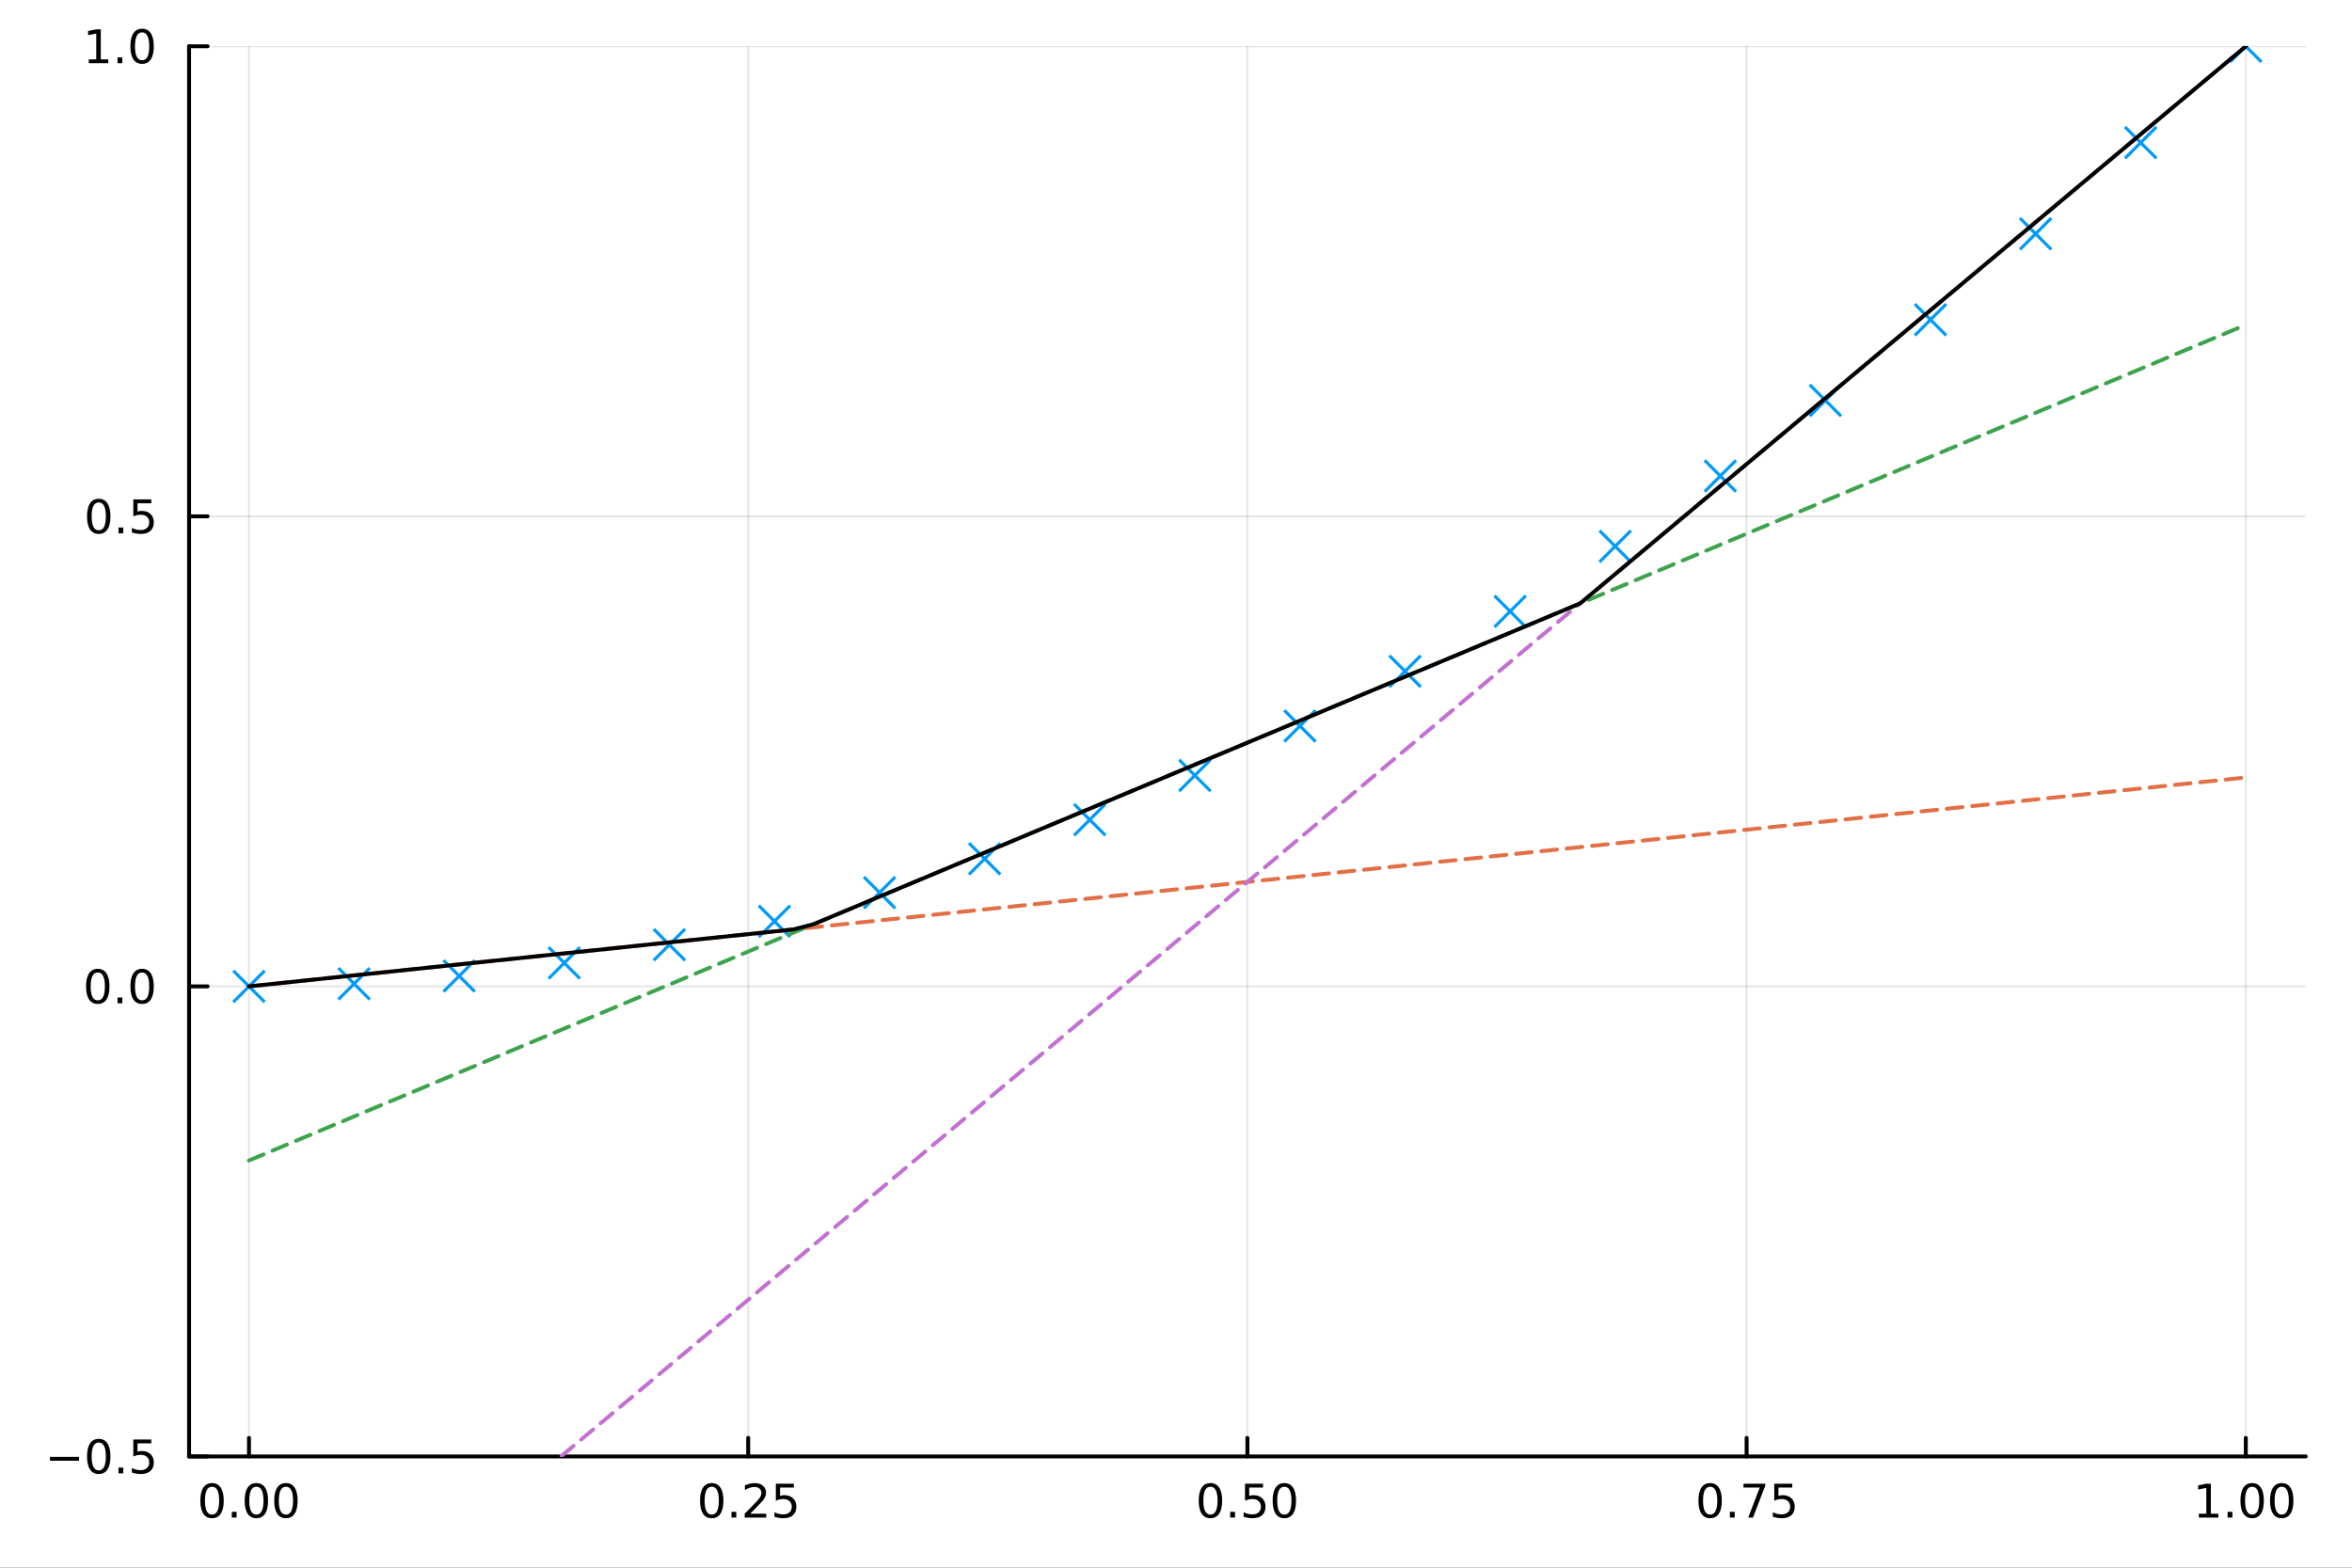 <?xml version="1.0" encoding="utf-8"?>
<svg xmlns="http://www.w3.org/2000/svg" xmlns:xlink="http://www.w3.org/1999/xlink" width="600" height="400" viewBox="0 0 2400 1600">
<rect x="0" y="0" width="2400" height="1600" fill="#333333" stroke="none"/>
<defs>
  <clipPath id="clip700">
    <rect x="0" y="0" width="2400" height="1600"/>
  </clipPath>
</defs>
<path clip-path="url(#clip700)" d="M0 1600 L2400 1600 L2400 0 L0 0  Z" fill="#ffffff" fill-rule="evenodd" fill-opacity="1"/>
<defs>
  <clipPath id="clip701">
    <rect x="480" y="0" width="1681" height="1600"/>
  </clipPath>
</defs>
<path clip-path="url(#clip700)" d="M192.941 1486.45 L2352.76 1486.45 L2352.76 47.244 L192.941 47.244  Z" fill="#ffffff" fill-rule="evenodd" fill-opacity="1"/>
<defs>
  <clipPath id="clip702">
    <rect x="192" y="47" width="2161" height="1440"/>
  </clipPath>
</defs>
<polyline clip-path="url(#clip702)" style="stroke:#000000; stroke-linecap:round; stroke-linejoin:round; stroke-width:2; stroke-opacity:0.1; fill:none" points="254.067,1486.45 254.067,47.244 "/>
<polyline clip-path="url(#clip702)" style="stroke:#000000; stroke-linecap:round; stroke-linejoin:round; stroke-width:2; stroke-opacity:0.1; fill:none" points="763.458,1486.45 763.458,47.244 "/>
<polyline clip-path="url(#clip702)" style="stroke:#000000; stroke-linecap:round; stroke-linejoin:round; stroke-width:2; stroke-opacity:0.1; fill:none" points="1272.85,1486.45 1272.85,47.244 "/>
<polyline clip-path="url(#clip702)" style="stroke:#000000; stroke-linecap:round; stroke-linejoin:round; stroke-width:2; stroke-opacity:0.1; fill:none" points="1782.24,1486.45 1782.24,47.244 "/>
<polyline clip-path="url(#clip702)" style="stroke:#000000; stroke-linecap:round; stroke-linejoin:round; stroke-width:2; stroke-opacity:0.1; fill:none" points="2291.63,1486.45 2291.63,47.244 "/>
<polyline clip-path="url(#clip700)" style="stroke:#000000; stroke-linecap:round; stroke-linejoin:round; stroke-width:4; stroke-opacity:1; fill:none" points="192.941,1486.45 2352.76,1486.45 "/>
<polyline clip-path="url(#clip700)" style="stroke:#000000; stroke-linecap:round; stroke-linejoin:round; stroke-width:4; stroke-opacity:1; fill:none" points="254.067,1486.45 254.067,1467.55 "/>
<polyline clip-path="url(#clip700)" style="stroke:#000000; stroke-linecap:round; stroke-linejoin:round; stroke-width:4; stroke-opacity:1; fill:none" points="763.458,1486.45 763.458,1467.55 "/>
<polyline clip-path="url(#clip700)" style="stroke:#000000; stroke-linecap:round; stroke-linejoin:round; stroke-width:4; stroke-opacity:1; fill:none" points="1272.85,1486.45 1272.85,1467.55 "/>
<polyline clip-path="url(#clip700)" style="stroke:#000000; stroke-linecap:round; stroke-linejoin:round; stroke-width:4; stroke-opacity:1; fill:none" points="1782.24,1486.45 1782.24,1467.55 "/>
<polyline clip-path="url(#clip700)" style="stroke:#000000; stroke-linecap:round; stroke-linejoin:round; stroke-width:4; stroke-opacity:1; fill:none" points="2291.63,1486.45 2291.63,1467.55 "/>
<path clip-path="url(#clip700)" d="M216.371 1517.37 Q212.76 1517.37 210.931 1520.93 Q209.126 1524.47 209.126 1531.6 Q209.126 1538.71 210.931 1542.27 Q212.76 1545.82 216.371 1545.82 Q220.005 1545.82 221.811 1542.27 Q223.639 1538.71 223.639 1531.6 Q223.639 1524.47 221.811 1520.93 Q220.005 1517.37 216.371 1517.37 M216.371 1513.66 Q222.181 1513.66 225.237 1518.27 Q228.315 1522.85 228.315 1531.6 Q228.315 1540.33 225.237 1544.94 Q222.181 1549.52 216.371 1549.52 Q210.561 1549.52 207.482 1544.94 Q204.427 1540.33 204.427 1531.6 Q204.427 1522.85 207.482 1518.27 Q210.561 1513.66 216.371 1513.66 Z" fill="#000000" fill-rule="evenodd" fill-opacity="1" /><path clip-path="url(#clip700)" d="M236.533 1542.97 L241.417 1542.97 L241.417 1548.85 L236.533 1548.85 L236.533 1542.97 Z" fill="#000000" fill-rule="evenodd" fill-opacity="1" /><path clip-path="url(#clip700)" d="M261.602 1517.37 Q257.991 1517.37 256.162 1520.93 Q254.357 1524.47 254.357 1531.6 Q254.357 1538.71 256.162 1542.27 Q257.991 1545.82 261.602 1545.82 Q265.236 1545.82 267.042 1542.27 Q268.871 1538.71 268.871 1531.6 Q268.871 1524.47 267.042 1520.93 Q265.236 1517.37 261.602 1517.37 M261.602 1513.66 Q267.412 1513.66 270.468 1518.27 Q273.547 1522.85 273.547 1531.6 Q273.547 1540.33 270.468 1544.94 Q267.412 1549.52 261.602 1549.52 Q255.792 1549.52 252.713 1544.94 Q249.658 1540.33 249.658 1531.6 Q249.658 1522.85 252.713 1518.27 Q255.792 1513.66 261.602 1513.66 Z" fill="#000000" fill-rule="evenodd" fill-opacity="1" /><path clip-path="url(#clip700)" d="M291.764 1517.37 Q288.153 1517.37 286.324 1520.93 Q284.519 1524.47 284.519 1531.6 Q284.519 1538.71 286.324 1542.27 Q288.153 1545.82 291.764 1545.82 Q295.398 1545.82 297.204 1542.27 Q299.033 1538.71 299.033 1531.6 Q299.033 1524.47 297.204 1520.93 Q295.398 1517.37 291.764 1517.37 M291.764 1513.66 Q297.574 1513.66 300.63 1518.27 Q303.708 1522.85 303.708 1531.6 Q303.708 1540.33 300.63 1544.94 Q297.574 1549.52 291.764 1549.52 Q285.954 1549.52 282.875 1544.94 Q279.82 1540.33 279.82 1531.6 Q279.82 1522.85 282.875 1518.27 Q285.954 1513.66 291.764 1513.66 Z" fill="#000000" fill-rule="evenodd" fill-opacity="1" /><path clip-path="url(#clip700)" d="M726.259 1517.37 Q722.648 1517.37 720.819 1520.93 Q719.014 1524.47 719.014 1531.6 Q719.014 1538.71 720.819 1542.27 Q722.648 1545.82 726.259 1545.82 Q729.893 1545.82 731.699 1542.27 Q733.527 1538.71 733.527 1531.6 Q733.527 1524.47 731.699 1520.93 Q729.893 1517.37 726.259 1517.37 M726.259 1513.66 Q732.069 1513.66 735.125 1518.27 Q738.203 1522.85 738.203 1531.6 Q738.203 1540.33 735.125 1544.94 Q732.069 1549.52 726.259 1549.52 Q720.449 1549.52 717.37 1544.94 Q714.315 1540.33 714.315 1531.6 Q714.315 1522.85 717.37 1518.27 Q720.449 1513.66 726.259 1513.66 Z" fill="#000000" fill-rule="evenodd" fill-opacity="1" /><path clip-path="url(#clip700)" d="M746.421 1542.97 L751.305 1542.97 L751.305 1548.85 L746.421 1548.85 L746.421 1542.97 Z" fill="#000000" fill-rule="evenodd" fill-opacity="1" /><path clip-path="url(#clip700)" d="M765.518 1544.91 L781.837 1544.91 L781.837 1548.85 L759.893 1548.85 L759.893 1544.91 Q762.555 1542.16 767.138 1537.53 Q771.745 1532.88 772.925 1531.53 Q775.171 1529.01 776.05 1527.27 Q776.953 1525.51 776.953 1523.82 Q776.953 1521.07 775.009 1519.33 Q773.087 1517.6 769.986 1517.6 Q767.787 1517.6 765.333 1518.36 Q762.902 1519.13 760.125 1520.68 L760.125 1515.95 Q762.949 1514.82 765.402 1514.24 Q767.856 1513.66 769.893 1513.66 Q775.263 1513.66 778.458 1516.35 Q781.652 1519.03 781.652 1523.52 Q781.652 1525.65 780.842 1527.57 Q780.055 1529.47 777.949 1532.07 Q777.37 1532.74 774.268 1535.95 Q771.166 1539.15 765.518 1544.91 Z" fill="#000000" fill-rule="evenodd" fill-opacity="1" /><path clip-path="url(#clip700)" d="M791.698 1514.29 L810.055 1514.29 L810.055 1518.22 L795.981 1518.22 L795.981 1526.7 Q796.999 1526.35 798.018 1526.19 Q799.036 1526 800.055 1526 Q805.842 1526 809.222 1529.17 Q812.601 1532.34 812.601 1537.76 Q812.601 1543.34 809.129 1546.44 Q805.657 1549.52 799.337 1549.52 Q797.161 1549.52 794.893 1549.15 Q792.648 1548.78 790.24 1548.04 L790.24 1543.34 Q792.323 1544.47 794.546 1545.03 Q796.768 1545.58 799.245 1545.58 Q803.249 1545.58 805.587 1543.48 Q807.925 1541.37 807.925 1537.76 Q807.925 1534.15 805.587 1532.04 Q803.249 1529.94 799.245 1529.94 Q797.37 1529.94 795.495 1530.35 Q793.643 1530.77 791.698 1531.65 L791.698 1514.29 Z" fill="#000000" fill-rule="evenodd" fill-opacity="1" /><path clip-path="url(#clip700)" d="M1235.15 1517.37 Q1231.54 1517.37 1229.71 1520.93 Q1227.91 1524.47 1227.91 1531.6 Q1227.91 1538.71 1229.71 1542.27 Q1231.54 1545.82 1235.15 1545.82 Q1238.79 1545.82 1240.59 1542.27 Q1242.42 1538.71 1242.42 1531.6 Q1242.42 1524.47 1240.59 1520.93 Q1238.79 1517.37 1235.15 1517.37 M1235.15 1513.66 Q1240.96 1513.66 1244.02 1518.27 Q1247.1 1522.85 1247.1 1531.6 Q1247.1 1540.33 1244.02 1544.94 Q1240.96 1549.52 1235.15 1549.52 Q1229.34 1549.52 1226.26 1544.94 Q1223.21 1540.33 1223.21 1531.6 Q1223.21 1522.85 1226.26 1518.27 Q1229.34 1513.66 1235.15 1513.66 Z" fill="#000000" fill-rule="evenodd" fill-opacity="1" /><path clip-path="url(#clip700)" d="M1255.31 1542.97 L1260.2 1542.97 L1260.2 1548.85 L1255.31 1548.85 L1255.31 1542.97 Z" fill="#000000" fill-rule="evenodd" fill-opacity="1" /><path clip-path="url(#clip700)" d="M1270.43 1514.29 L1288.79 1514.29 L1288.79 1518.22 L1274.71 1518.22 L1274.71 1526.7 Q1275.73 1526.35 1276.75 1526.19 Q1277.77 1526 1278.79 1526 Q1284.57 1526 1287.95 1529.17 Q1291.33 1532.34 1291.33 1537.76 Q1291.33 1543.34 1287.86 1546.44 Q1284.39 1549.52 1278.07 1549.52 Q1275.89 1549.52 1273.62 1549.15 Q1271.38 1548.78 1268.97 1548.04 L1268.97 1543.34 Q1271.05 1544.47 1273.28 1545.03 Q1275.5 1545.58 1277.98 1545.58 Q1281.98 1545.58 1284.32 1543.48 Q1286.66 1541.37 1286.66 1537.76 Q1286.66 1534.15 1284.32 1532.04 Q1281.98 1529.94 1277.98 1529.94 Q1276.1 1529.94 1274.23 1530.35 Q1272.37 1530.77 1270.43 1531.65 L1270.43 1514.29 Z" fill="#000000" fill-rule="evenodd" fill-opacity="1" /><path clip-path="url(#clip700)" d="M1310.54 1517.37 Q1306.93 1517.37 1305.11 1520.93 Q1303.3 1524.47 1303.3 1531.6 Q1303.3 1538.71 1305.11 1542.27 Q1306.93 1545.82 1310.54 1545.82 Q1314.18 1545.82 1315.98 1542.27 Q1317.81 1538.71 1317.81 1531.6 Q1317.81 1524.47 1315.98 1520.93 Q1314.18 1517.37 1310.54 1517.37 M1310.54 1513.66 Q1316.35 1513.66 1319.41 1518.27 Q1322.49 1522.85 1322.49 1531.6 Q1322.49 1540.33 1319.41 1544.94 Q1316.35 1549.52 1310.54 1549.52 Q1304.73 1549.52 1301.66 1544.94 Q1298.6 1540.33 1298.6 1531.6 Q1298.6 1522.85 1301.66 1518.27 Q1304.73 1513.66 1310.54 1513.66 Z" fill="#000000" fill-rule="evenodd" fill-opacity="1" /><path clip-path="url(#clip700)" d="M1745.04 1517.37 Q1741.43 1517.37 1739.6 1520.93 Q1737.79 1524.47 1737.79 1531.6 Q1737.79 1538.71 1739.6 1542.27 Q1741.43 1545.82 1745.04 1545.82 Q1748.67 1545.82 1750.48 1542.27 Q1752.31 1538.71 1752.31 1531.6 Q1752.31 1524.47 1750.48 1520.93 Q1748.67 1517.37 1745.04 1517.37 M1745.04 1513.66 Q1750.85 1513.66 1753.91 1518.27 Q1756.98 1522.85 1756.98 1531.6 Q1756.98 1540.33 1753.91 1544.94 Q1750.85 1549.52 1745.04 1549.52 Q1739.23 1549.52 1736.15 1544.94 Q1733.1 1540.33 1733.1 1531.6 Q1733.1 1522.85 1736.15 1518.27 Q1739.23 1513.66 1745.04 1513.66 Z" fill="#000000" fill-rule="evenodd" fill-opacity="1" /><path clip-path="url(#clip700)" d="M1765.2 1542.97 L1770.09 1542.97 L1770.09 1548.85 L1765.2 1548.85 L1765.2 1542.97 Z" fill="#000000" fill-rule="evenodd" fill-opacity="1" /><path clip-path="url(#clip700)" d="M1779.09 1514.29 L1801.31 1514.29 L1801.31 1516.28 L1788.77 1548.85 L1783.88 1548.85 L1795.69 1518.22 L1779.09 1518.22 L1779.09 1514.29 Z" fill="#000000" fill-rule="evenodd" fill-opacity="1" /><path clip-path="url(#clip700)" d="M1810.48 1514.29 L1828.84 1514.29 L1828.84 1518.22 L1814.76 1518.22 L1814.76 1526.7 Q1815.78 1526.35 1816.8 1526.19 Q1817.82 1526 1818.84 1526 Q1824.62 1526 1828 1529.17 Q1831.38 1532.34 1831.38 1537.76 Q1831.38 1543.34 1827.91 1546.44 Q1824.44 1549.52 1818.12 1549.52 Q1815.94 1549.52 1813.67 1549.15 Q1811.43 1548.78 1809.02 1548.04 L1809.02 1543.34 Q1811.1 1544.47 1813.33 1545.03 Q1815.55 1545.58 1818.03 1545.58 Q1822.03 1545.58 1824.37 1543.48 Q1826.71 1541.37 1826.71 1537.76 Q1826.71 1534.15 1824.37 1532.04 Q1822.03 1529.94 1818.03 1529.94 Q1816.15 1529.94 1814.28 1530.35 Q1812.42 1530.77 1810.48 1531.65 L1810.48 1514.29 Z" fill="#000000" fill-rule="evenodd" fill-opacity="1" /><path clip-path="url(#clip700)" d="M2243.7 1544.91 L2251.34 1544.91 L2251.34 1518.55 L2243.03 1520.21 L2243.03 1515.95 L2251.29 1514.29 L2255.97 1514.29 L2255.97 1544.91 L2263.61 1544.91 L2263.61 1548.85 L2243.7 1548.85 L2243.7 1544.91 Z" fill="#000000" fill-rule="evenodd" fill-opacity="1" /><path clip-path="url(#clip700)" d="M2273.05 1542.97 L2277.94 1542.97 L2277.94 1548.85 L2273.05 1548.85 L2273.05 1542.97 Z" fill="#000000" fill-rule="evenodd" fill-opacity="1" /><path clip-path="url(#clip700)" d="M2298.12 1517.37 Q2294.51 1517.37 2292.68 1520.93 Q2290.88 1524.47 2290.88 1531.6 Q2290.88 1538.71 2292.68 1542.27 Q2294.51 1545.82 2298.12 1545.82 Q2301.76 1545.82 2303.56 1542.27 Q2305.39 1538.71 2305.39 1531.6 Q2305.39 1524.47 2303.56 1520.93 Q2301.76 1517.37 2298.12 1517.37 M2298.12 1513.66 Q2303.93 1513.66 2306.99 1518.27 Q2310.07 1522.85 2310.07 1531.6 Q2310.07 1540.33 2306.99 1544.94 Q2303.93 1549.52 2298.12 1549.52 Q2292.31 1549.52 2289.23 1544.94 Q2286.18 1540.33 2286.18 1531.6 Q2286.18 1522.85 2289.23 1518.27 Q2292.31 1513.66 2298.12 1513.66 Z" fill="#000000" fill-rule="evenodd" fill-opacity="1" /><path clip-path="url(#clip700)" d="M2328.28 1517.37 Q2324.67 1517.37 2322.84 1520.93 Q2321.04 1524.47 2321.04 1531.6 Q2321.04 1538.71 2322.84 1542.27 Q2324.67 1545.82 2328.28 1545.82 Q2331.92 1545.82 2333.72 1542.27 Q2335.55 1538.71 2335.55 1531.6 Q2335.55 1524.47 2333.72 1520.93 Q2331.92 1517.37 2328.28 1517.37 M2328.28 1513.66 Q2334.09 1513.66 2337.15 1518.27 Q2340.23 1522.85 2340.23 1531.6 Q2340.23 1540.33 2337.15 1544.94 Q2334.09 1549.52 2328.28 1549.52 Q2322.47 1549.52 2319.4 1544.94 Q2316.34 1540.33 2316.34 1531.6 Q2316.34 1522.85 2319.4 1518.27 Q2322.47 1513.66 2328.28 1513.66 Z" fill="#000000" fill-rule="evenodd" fill-opacity="1" /><polyline clip-path="url(#clip702)" style="stroke:#000000; stroke-linecap:round; stroke-linejoin:round; stroke-width:2; stroke-opacity:0.1; fill:none" points="192.941,1486.45 2352.76,1486.45 "/>
<polyline clip-path="url(#clip702)" style="stroke:#000000; stroke-linecap:round; stroke-linejoin:round; stroke-width:2; stroke-opacity:0.1; fill:none" points="192.941,1006.71 2352.76,1006.71 "/>
<polyline clip-path="url(#clip702)" style="stroke:#000000; stroke-linecap:round; stroke-linejoin:round; stroke-width:2; stroke-opacity:0.1; fill:none" points="192.941,526.979 2352.76,526.979 "/>
<polyline clip-path="url(#clip702)" style="stroke:#000000; stroke-linecap:round; stroke-linejoin:round; stroke-width:2; stroke-opacity:0.1; fill:none" points="192.941,47.244 2352.76,47.244 "/>
<polyline clip-path="url(#clip700)" style="stroke:#000000; stroke-linecap:round; stroke-linejoin:round; stroke-width:4; stroke-opacity:1; fill:none" points="192.941,1486.45 192.941,47.244 "/>
<polyline clip-path="url(#clip700)" style="stroke:#000000; stroke-linecap:round; stroke-linejoin:round; stroke-width:4; stroke-opacity:1; fill:none" points="192.941,1486.45 211.838,1486.45 "/>
<polyline clip-path="url(#clip700)" style="stroke:#000000; stroke-linecap:round; stroke-linejoin:round; stroke-width:4; stroke-opacity:1; fill:none" points="192.941,1006.71 211.838,1006.71 "/>
<polyline clip-path="url(#clip700)" style="stroke:#000000; stroke-linecap:round; stroke-linejoin:round; stroke-width:4; stroke-opacity:1; fill:none" points="192.941,526.979 211.838,526.979 "/>
<polyline clip-path="url(#clip700)" style="stroke:#000000; stroke-linecap:round; stroke-linejoin:round; stroke-width:4; stroke-opacity:1; fill:none" points="192.941,47.244 211.838,47.244 "/>
<path clip-path="url(#clip700)" d="M50.992 1486.9 L80.668 1486.9 L80.668 1490.83 L50.992 1490.83 L50.992 1486.9 Z" fill="#000000" fill-rule="evenodd" fill-opacity="1" /><path clip-path="url(#clip700)" d="M100.76 1472.25 Q97.149 1472.25 95.321 1475.81 Q93.515 1479.35 93.515 1486.48 Q93.515 1493.59 95.321 1497.15 Q97.149 1500.7 100.76 1500.7 Q104.395 1500.7 106.2 1497.15 Q108.029 1493.59 108.029 1486.48 Q108.029 1479.35 106.2 1475.81 Q104.395 1472.25 100.76 1472.25 M100.76 1468.54 Q106.571 1468.54 109.626 1473.15 Q112.705 1477.73 112.705 1486.48 Q112.705 1495.21 109.626 1499.82 Q106.571 1504.4 100.76 1504.4 Q94.95 1504.4 91.871 1499.82 Q88.816 1495.21 88.816 1486.48 Q88.816 1477.73 91.871 1473.15 Q94.95 1468.54 100.76 1468.54 Z" fill="#000000" fill-rule="evenodd" fill-opacity="1" /><path clip-path="url(#clip700)" d="M120.922 1497.85 L125.807 1497.85 L125.807 1503.73 L120.922 1503.73 L120.922 1497.85 Z" fill="#000000" fill-rule="evenodd" fill-opacity="1" /><path clip-path="url(#clip700)" d="M136.038 1469.17 L154.394 1469.17 L154.394 1473.1 L140.32 1473.1 L140.32 1481.58 Q141.339 1481.23 142.357 1481.07 Q143.376 1480.88 144.394 1480.88 Q150.181 1480.88 153.561 1484.05 Q156.941 1487.22 156.941 1492.64 Q156.941 1498.22 153.468 1501.32 Q149.996 1504.4 143.677 1504.4 Q141.501 1504.4 139.232 1504.03 Q136.987 1503.66 134.58 1502.92 L134.58 1498.22 Q136.663 1499.35 138.885 1499.91 Q141.107 1500.46 143.584 1500.46 Q147.589 1500.46 149.927 1498.36 Q152.265 1496.25 152.265 1492.64 Q152.265 1489.03 149.927 1486.92 Q147.589 1484.82 143.584 1484.82 Q141.709 1484.82 139.834 1485.23 Q137.982 1485.65 136.038 1486.53 L136.038 1469.17 Z" fill="#000000" fill-rule="evenodd" fill-opacity="1" /><path clip-path="url(#clip700)" d="M99.765 992.512 Q96.154 992.512 94.325 996.077 Q92.52 999.618 92.52 1006.75 Q92.52 1013.85 94.325 1017.42 Q96.154 1020.96 99.765 1020.96 Q103.399 1020.96 105.205 1017.42 Q107.033 1013.85 107.033 1006.75 Q107.033 999.618 105.205 996.077 Q103.399 992.512 99.765 992.512 M99.765 988.808 Q105.575 988.808 108.631 993.415 Q111.709 997.998 111.709 1006.75 Q111.709 1015.47 108.631 1020.08 Q105.575 1024.66 99.765 1024.66 Q93.955 1024.66 90.876 1020.08 Q87.821 1015.47 87.821 1006.75 Q87.821 997.998 90.876 993.415 Q93.955 988.808 99.765 988.808 Z" fill="#000000" fill-rule="evenodd" fill-opacity="1" /><path clip-path="url(#clip700)" d="M119.927 1018.11 L124.811 1018.11 L124.811 1023.99 L119.927 1023.99 L119.927 1018.11 Z" fill="#000000" fill-rule="evenodd" fill-opacity="1" /><path clip-path="url(#clip700)" d="M144.996 992.512 Q141.385 992.512 139.556 996.077 Q137.751 999.618 137.751 1006.75 Q137.751 1013.85 139.556 1017.42 Q141.385 1020.96 144.996 1020.96 Q148.63 1020.96 150.436 1017.42 Q152.265 1013.85 152.265 1006.75 Q152.265 999.618 150.436 996.077 Q148.63 992.512 144.996 992.512 M144.996 988.808 Q150.806 988.808 153.862 993.415 Q156.941 997.998 156.941 1006.75 Q156.941 1015.47 153.862 1020.08 Q150.806 1024.66 144.996 1024.66 Q139.186 1024.66 136.107 1020.08 Q133.052 1015.47 133.052 1006.75 Q133.052 997.998 136.107 993.415 Q139.186 988.808 144.996 988.808 Z" fill="#000000" fill-rule="evenodd" fill-opacity="1" /><path clip-path="url(#clip700)" d="M100.76 512.777 Q97.149 512.777 95.321 516.342 Q93.515 519.884 93.515 527.013 Q93.515 534.12 95.321 537.685 Q97.149 541.226 100.76 541.226 Q104.395 541.226 106.2 537.685 Q108.029 534.12 108.029 527.013 Q108.029 519.884 106.2 516.342 Q104.395 512.777 100.76 512.777 M100.76 509.074 Q106.571 509.074 109.626 513.68 Q112.705 518.263 112.705 527.013 Q112.705 535.74 109.626 540.347 Q106.571 544.93 100.76 544.93 Q94.95 544.93 91.871 540.347 Q88.816 535.74 88.816 527.013 Q88.816 518.263 91.871 513.68 Q94.95 509.074 100.76 509.074 Z" fill="#000000" fill-rule="evenodd" fill-opacity="1" /><path clip-path="url(#clip700)" d="M120.922 538.379 L125.807 538.379 L125.807 544.259 L120.922 544.259 L120.922 538.379 Z" fill="#000000" fill-rule="evenodd" fill-opacity="1" /><path clip-path="url(#clip700)" d="M136.038 509.699 L154.394 509.699 L154.394 513.634 L140.32 513.634 L140.32 522.106 Q141.339 521.759 142.357 521.597 Q143.376 521.412 144.394 521.412 Q150.181 521.412 153.561 524.583 Q156.941 527.754 156.941 533.171 Q156.941 538.749 153.468 541.851 Q149.996 544.93 143.677 544.93 Q141.501 544.93 139.232 544.56 Q136.987 544.189 134.58 543.449 L134.58 538.749 Q136.663 539.884 138.885 540.439 Q141.107 540.995 143.584 540.995 Q147.589 540.995 149.927 538.888 Q152.265 536.782 152.265 533.171 Q152.265 529.56 149.927 527.453 Q147.589 525.347 143.584 525.347 Q141.709 525.347 139.834 525.763 Q137.982 526.18 136.038 527.06 L136.038 509.699 Z" fill="#000000" fill-rule="evenodd" fill-opacity="1" /><path clip-path="url(#clip700)" d="M90.575 60.589 L98.214 60.589 L98.214 34.223 L89.904 35.89 L89.904 31.631 L98.168 29.964 L102.844 29.964 L102.844 60.589 L110.483 60.589 L110.483 64.524 L90.575 64.524 L90.575 60.589 Z" fill="#000000" fill-rule="evenodd" fill-opacity="1" /><path clip-path="url(#clip700)" d="M119.927 58.645 L124.811 58.645 L124.811 64.524 L119.927 64.524 L119.927 58.645 Z" fill="#000000" fill-rule="evenodd" fill-opacity="1" /><path clip-path="url(#clip700)" d="M144.996 33.043 Q141.385 33.043 139.556 36.608 Q137.751 40.149 137.751 47.279 Q137.751 54.385 139.556 57.95 Q141.385 61.492 144.996 61.492 Q148.63 61.492 150.436 57.95 Q152.265 54.385 152.265 47.279 Q152.265 40.149 150.436 36.608 Q148.63 33.043 144.996 33.043 M144.996 29.339 Q150.806 29.339 153.862 33.946 Q156.941 38.529 156.941 47.279 Q156.941 56.006 153.862 60.612 Q150.806 65.195 144.996 65.195 Q139.186 65.195 136.107 60.612 Q133.052 56.006 133.052 47.279 Q133.052 38.529 136.107 33.946 Q139.186 29.339 144.996 29.339 Z" fill="#000000" fill-rule="evenodd" fill-opacity="1" /><line clip-path="url(#clip702)" x1="254.067" y1="1006.71" x2="238.067" y2="990.713" style="stroke:#009af9; stroke-width:3.2; stroke-opacity:1"/>
<line clip-path="url(#clip702)" x1="254.067" y1="1006.71" x2="238.067" y2="1022.71" style="stroke:#009af9; stroke-width:3.2; stroke-opacity:1"/>
<line clip-path="url(#clip702)" x1="254.067" y1="1006.71" x2="270.067" y2="1022.71" style="stroke:#009af9; stroke-width:3.2; stroke-opacity:1"/>
<line clip-path="url(#clip702)" x1="254.067" y1="1006.71" x2="270.067" y2="990.713" style="stroke:#009af9; stroke-width:3.2; stroke-opacity:1"/>
<line clip-path="url(#clip702)" x1="361.308" y1="1004.06" x2="345.308" y2="988.055" style="stroke:#009af9; stroke-width:3.2; stroke-opacity:1"/>
<line clip-path="url(#clip702)" x1="361.308" y1="1004.06" x2="345.308" y2="1020.06" style="stroke:#009af9; stroke-width:3.2; stroke-opacity:1"/>
<line clip-path="url(#clip702)" x1="361.308" y1="1004.06" x2="377.308" y2="1020.06" style="stroke:#009af9; stroke-width:3.2; stroke-opacity:1"/>
<line clip-path="url(#clip702)" x1="361.308" y1="1004.06" x2="377.308" y2="988.055" style="stroke:#009af9; stroke-width:3.2; stroke-opacity:1"/>
<line clip-path="url(#clip702)" x1="468.548" y1="996.082" x2="452.548" y2="980.082" style="stroke:#009af9; stroke-width:3.2; stroke-opacity:1"/>
<line clip-path="url(#clip702)" x1="468.548" y1="996.082" x2="452.548" y2="1012.08" style="stroke:#009af9; stroke-width:3.2; stroke-opacity:1"/>
<line clip-path="url(#clip702)" x1="468.548" y1="996.082" x2="484.548" y2="1012.08" style="stroke:#009af9; stroke-width:3.2; stroke-opacity:1"/>
<line clip-path="url(#clip702)" x1="468.548" y1="996.082" x2="484.548" y2="980.082" style="stroke:#009af9; stroke-width:3.2; stroke-opacity:1"/>
<line clip-path="url(#clip702)" x1="575.788" y1="982.793" x2="559.788" y2="966.793" style="stroke:#009af9; stroke-width:3.2; stroke-opacity:1"/>
<line clip-path="url(#clip702)" x1="575.788" y1="982.793" x2="559.788" y2="998.793" style="stroke:#009af9; stroke-width:3.2; stroke-opacity:1"/>
<line clip-path="url(#clip702)" x1="575.788" y1="982.793" x2="591.788" y2="998.793" style="stroke:#009af9; stroke-width:3.2; stroke-opacity:1"/>
<line clip-path="url(#clip702)" x1="575.788" y1="982.793" x2="591.788" y2="966.793" style="stroke:#009af9; stroke-width:3.2; stroke-opacity:1"/>
<line clip-path="url(#clip702)" x1="683.028" y1="964.188" x2="667.028" y2="948.188" style="stroke:#009af9; stroke-width:3.2; stroke-opacity:1"/>
<line clip-path="url(#clip702)" x1="683.028" y1="964.188" x2="667.028" y2="980.188" style="stroke:#009af9; stroke-width:3.2; stroke-opacity:1"/>
<line clip-path="url(#clip702)" x1="683.028" y1="964.188" x2="699.028" y2="980.188" style="stroke:#009af9; stroke-width:3.2; stroke-opacity:1"/>
<line clip-path="url(#clip702)" x1="683.028" y1="964.188" x2="699.028" y2="948.188" style="stroke:#009af9; stroke-width:3.2; stroke-opacity:1"/>
<line clip-path="url(#clip702)" x1="790.268" y1="940.268" x2="774.268" y2="924.268" style="stroke:#009af9; stroke-width:3.2; stroke-opacity:1"/>
<line clip-path="url(#clip702)" x1="790.268" y1="940.268" x2="774.268" y2="956.268" style="stroke:#009af9; stroke-width:3.2; stroke-opacity:1"/>
<line clip-path="url(#clip702)" x1="790.268" y1="940.268" x2="806.268" y2="956.268" style="stroke:#009af9; stroke-width:3.2; stroke-opacity:1"/>
<line clip-path="url(#clip702)" x1="790.268" y1="940.268" x2="806.268" y2="924.268" style="stroke:#009af9; stroke-width:3.2; stroke-opacity:1"/>
<line clip-path="url(#clip702)" x1="897.508" y1="911.032" x2="881.508" y2="895.032" style="stroke:#009af9; stroke-width:3.2; stroke-opacity:1"/>
<line clip-path="url(#clip702)" x1="897.508" y1="911.032" x2="881.508" y2="927.032" style="stroke:#009af9; stroke-width:3.2; stroke-opacity:1"/>
<line clip-path="url(#clip702)" x1="897.508" y1="911.032" x2="913.508" y2="927.032" style="stroke:#009af9; stroke-width:3.2; stroke-opacity:1"/>
<line clip-path="url(#clip702)" x1="897.508" y1="911.032" x2="913.508" y2="895.032" style="stroke:#009af9; stroke-width:3.2; stroke-opacity:1"/>
<line clip-path="url(#clip702)" x1="1004.75" y1="876.481" x2="988.748" y2="860.481" style="stroke:#009af9; stroke-width:3.2; stroke-opacity:1"/>
<line clip-path="url(#clip702)" x1="1004.75" y1="876.481" x2="988.748" y2="892.481" style="stroke:#009af9; stroke-width:3.2; stroke-opacity:1"/>
<line clip-path="url(#clip702)" x1="1004.75" y1="876.481" x2="1020.75" y2="892.481" style="stroke:#009af9; stroke-width:3.2; stroke-opacity:1"/>
<line clip-path="url(#clip702)" x1="1004.75" y1="876.481" x2="1020.75" y2="860.481" style="stroke:#009af9; stroke-width:3.2; stroke-opacity:1"/>
<line clip-path="url(#clip702)" x1="1111.99" y1="836.613" x2="1095.99" y2="820.613" style="stroke:#009af9; stroke-width:3.2; stroke-opacity:1"/>
<line clip-path="url(#clip702)" x1="1111.99" y1="836.613" x2="1095.99" y2="852.613" style="stroke:#009af9; stroke-width:3.2; stroke-opacity:1"/>
<line clip-path="url(#clip702)" x1="1111.99" y1="836.613" x2="1127.99" y2="852.613" style="stroke:#009af9; stroke-width:3.2; stroke-opacity:1"/>
<line clip-path="url(#clip702)" x1="1111.99" y1="836.613" x2="1127.99" y2="820.613" style="stroke:#009af9; stroke-width:3.2; stroke-opacity:1"/>
<line clip-path="url(#clip702)" x1="1219.23" y1="791.431" x2="1203.23" y2="775.431" style="stroke:#009af9; stroke-width:3.2; stroke-opacity:1"/>
<line clip-path="url(#clip702)" x1="1219.23" y1="791.431" x2="1203.23" y2="807.431" style="stroke:#009af9; stroke-width:3.2; stroke-opacity:1"/>
<line clip-path="url(#clip702)" x1="1219.23" y1="791.431" x2="1235.23" y2="807.431" style="stroke:#009af9; stroke-width:3.2; stroke-opacity:1"/>
<line clip-path="url(#clip702)" x1="1219.23" y1="791.431" x2="1235.23" y2="775.431" style="stroke:#009af9; stroke-width:3.2; stroke-opacity:1"/>
<line clip-path="url(#clip702)" x1="1326.47" y1="740.932" x2="1310.47" y2="724.932" style="stroke:#009af9; stroke-width:3.2; stroke-opacity:1"/>
<line clip-path="url(#clip702)" x1="1326.47" y1="740.932" x2="1310.47" y2="756.932" style="stroke:#009af9; stroke-width:3.2; stroke-opacity:1"/>
<line clip-path="url(#clip702)" x1="1326.47" y1="740.932" x2="1342.47" y2="756.932" style="stroke:#009af9; stroke-width:3.2; stroke-opacity:1"/>
<line clip-path="url(#clip702)" x1="1326.47" y1="740.932" x2="1342.47" y2="724.932" style="stroke:#009af9; stroke-width:3.2; stroke-opacity:1"/>
<line clip-path="url(#clip702)" x1="1433.71" y1="685.118" x2="1417.71" y2="669.118" style="stroke:#009af9; stroke-width:3.2; stroke-opacity:1"/>
<line clip-path="url(#clip702)" x1="1433.71" y1="685.118" x2="1417.71" y2="701.118" style="stroke:#009af9; stroke-width:3.2; stroke-opacity:1"/>
<line clip-path="url(#clip702)" x1="1433.71" y1="685.118" x2="1449.71" y2="701.118" style="stroke:#009af9; stroke-width:3.2; stroke-opacity:1"/>
<line clip-path="url(#clip702)" x1="1433.71" y1="685.118" x2="1449.71" y2="669.118" style="stroke:#009af9; stroke-width:3.2; stroke-opacity:1"/>
<line clip-path="url(#clip702)" x1="1540.95" y1="623.989" x2="1524.95" y2="607.989" style="stroke:#009af9; stroke-width:3.2; stroke-opacity:1"/>
<line clip-path="url(#clip702)" x1="1540.95" y1="623.989" x2="1524.95" y2="639.989" style="stroke:#009af9; stroke-width:3.2; stroke-opacity:1"/>
<line clip-path="url(#clip702)" x1="1540.95" y1="623.989" x2="1556.95" y2="639.989" style="stroke:#009af9; stroke-width:3.2; stroke-opacity:1"/>
<line clip-path="url(#clip702)" x1="1540.95" y1="623.989" x2="1556.95" y2="607.989" style="stroke:#009af9; stroke-width:3.2; stroke-opacity:1"/>
<line clip-path="url(#clip702)" x1="1648.19" y1="557.543" x2="1632.19" y2="541.543" style="stroke:#009af9; stroke-width:3.2; stroke-opacity:1"/>
<line clip-path="url(#clip702)" x1="1648.19" y1="557.543" x2="1632.19" y2="573.543" style="stroke:#009af9; stroke-width:3.2; stroke-opacity:1"/>
<line clip-path="url(#clip702)" x1="1648.19" y1="557.543" x2="1664.19" y2="573.543" style="stroke:#009af9; stroke-width:3.2; stroke-opacity:1"/>
<line clip-path="url(#clip702)" x1="1648.19" y1="557.543" x2="1664.19" y2="541.543" style="stroke:#009af9; stroke-width:3.2; stroke-opacity:1"/>
<line clip-path="url(#clip702)" x1="1755.43" y1="485.783" x2="1739.43" y2="469.783" style="stroke:#009af9; stroke-width:3.2; stroke-opacity:1"/>
<line clip-path="url(#clip702)" x1="1755.43" y1="485.783" x2="1739.43" y2="501.783" style="stroke:#009af9; stroke-width:3.2; stroke-opacity:1"/>
<line clip-path="url(#clip702)" x1="1755.43" y1="485.783" x2="1771.43" y2="501.783" style="stroke:#009af9; stroke-width:3.2; stroke-opacity:1"/>
<line clip-path="url(#clip702)" x1="1755.43" y1="485.783" x2="1771.43" y2="469.783" style="stroke:#009af9; stroke-width:3.2; stroke-opacity:1"/>
<line clip-path="url(#clip702)" x1="1862.67" y1="408.706" x2="1846.67" y2="392.706" style="stroke:#009af9; stroke-width:3.2; stroke-opacity:1"/>
<line clip-path="url(#clip702)" x1="1862.67" y1="408.706" x2="1846.67" y2="424.706" style="stroke:#009af9; stroke-width:3.2; stroke-opacity:1"/>
<line clip-path="url(#clip702)" x1="1862.67" y1="408.706" x2="1878.67" y2="424.706" style="stroke:#009af9; stroke-width:3.2; stroke-opacity:1"/>
<line clip-path="url(#clip702)" x1="1862.67" y1="408.706" x2="1878.67" y2="392.706" style="stroke:#009af9; stroke-width:3.2; stroke-opacity:1"/>
<line clip-path="url(#clip702)" x1="1969.91" y1="326.314" x2="1953.91" y2="310.314" style="stroke:#009af9; stroke-width:3.2; stroke-opacity:1"/>
<line clip-path="url(#clip702)" x1="1969.91" y1="326.314" x2="1953.91" y2="342.314" style="stroke:#009af9; stroke-width:3.2; stroke-opacity:1"/>
<line clip-path="url(#clip702)" x1="1969.91" y1="326.314" x2="1985.91" y2="342.314" style="stroke:#009af9; stroke-width:3.2; stroke-opacity:1"/>
<line clip-path="url(#clip702)" x1="1969.91" y1="326.314" x2="1985.91" y2="310.314" style="stroke:#009af9; stroke-width:3.2; stroke-opacity:1"/>
<line clip-path="url(#clip702)" x1="2077.15" y1="238.606" x2="2061.15" y2="222.606" style="stroke:#009af9; stroke-width:3.2; stroke-opacity:1"/>
<line clip-path="url(#clip702)" x1="2077.15" y1="238.606" x2="2061.15" y2="254.606" style="stroke:#009af9; stroke-width:3.2; stroke-opacity:1"/>
<line clip-path="url(#clip702)" x1="2077.15" y1="238.606" x2="2093.15" y2="254.606" style="stroke:#009af9; stroke-width:3.2; stroke-opacity:1"/>
<line clip-path="url(#clip702)" x1="2077.15" y1="238.606" x2="2093.15" y2="222.606" style="stroke:#009af9; stroke-width:3.2; stroke-opacity:1"/>
<line clip-path="url(#clip702)" x1="2184.39" y1="145.583" x2="2168.39" y2="129.583" style="stroke:#009af9; stroke-width:3.2; stroke-opacity:1"/>
<line clip-path="url(#clip702)" x1="2184.39" y1="145.583" x2="2168.39" y2="161.583" style="stroke:#009af9; stroke-width:3.2; stroke-opacity:1"/>
<line clip-path="url(#clip702)" x1="2184.39" y1="145.583" x2="2200.39" y2="161.583" style="stroke:#009af9; stroke-width:3.2; stroke-opacity:1"/>
<line clip-path="url(#clip702)" x1="2184.39" y1="145.583" x2="2200.39" y2="129.583" style="stroke:#009af9; stroke-width:3.2; stroke-opacity:1"/>
<line clip-path="url(#clip702)" x1="2291.63" y1="47.244" x2="2275.63" y2="31.244" style="stroke:#009af9; stroke-width:3.2; stroke-opacity:1"/>
<line clip-path="url(#clip702)" x1="2291.63" y1="47.244" x2="2275.63" y2="63.244" style="stroke:#009af9; stroke-width:3.2; stroke-opacity:1"/>
<line clip-path="url(#clip702)" x1="2291.63" y1="47.244" x2="2307.63" y2="63.244" style="stroke:#009af9; stroke-width:3.2; stroke-opacity:1"/>
<line clip-path="url(#clip702)" x1="2291.63" y1="47.244" x2="2307.63" y2="31.244" style="stroke:#009af9; stroke-width:3.2; stroke-opacity:1"/>
<polyline clip-path="url(#clip702)" style="stroke:#e26f46; stroke-linecap:round; stroke-linejoin:round; stroke-width:4; stroke-opacity:1; fill:none" stroke-dasharray="16, 10" points="254.067,1006.71 274.649,1004.56 295.23,1002.41 315.812,1000.25 336.393,998.099 356.975,995.945 377.556,993.791 398.137,991.637 418.719,989.484 439.3,987.33 459.882,985.176 480.463,983.023 501.045,980.869 521.626,978.715 542.208,976.562 562.789,974.408 583.37,972.254 603.952,970.101 624.533,967.947 645.115,965.793 665.696,963.639 686.278,961.486 706.859,959.332 727.44,957.178 748.022,955.025 768.603,952.871 789.185,950.717 809.766,948.564 830.348,946.41 850.929,944.256 871.51,942.103 892.092,939.949 912.673,937.795 933.255,935.641 953.836,933.488 974.418,931.334 994.999,929.18 1015.58,927.027 1036.16,924.873 1056.74,922.719 1077.32,920.566 1097.91,918.412 1118.49,916.258 1139.07,914.105 1159.65,911.951 1180.23,909.797 1200.81,907.644 1221.39,905.49 1241.98,903.336 1262.56,901.182 1283.14,899.029 1303.72,896.875 1324.3,894.721 1344.88,892.568 1365.46,890.414 1386.05,888.26 1406.63,886.107 1427.21,883.953 1447.79,881.799 1468.37,879.646 1488.95,877.492 1509.53,875.338 1530.12,873.184 1550.7,871.031 1571.28,868.877 1591.86,866.723 1612.44,864.57 1633.02,862.416 1653.6,860.262 1674.19,858.109 1694.77,855.955 1715.35,853.801 1735.93,851.648 1756.51,849.494 1777.09,847.34 1797.67,845.186 1818.26,843.033 1838.84,840.879 1859.42,838.725 1880,836.572 1900.58,834.418 1921.16,832.264 1941.74,830.111 1962.33,827.957 1982.91,825.803 2003.49,823.65 2024.07,821.496 2044.65,819.342 2065.23,817.189 2085.81,815.035 2106.4,812.881 2126.98,810.727 2147.56,808.574 2168.14,806.42 2188.72,804.266 2209.3,802.113 2229.88,799.959 2250.47,797.805 2271.05,795.652 2291.63,793.498 "/>
<polyline clip-path="url(#clip702)" style="stroke:#3da44d; stroke-linecap:round; stroke-linejoin:round; stroke-width:4; stroke-opacity:1; fill:none" stroke-dasharray="16, 10" points="254.067,1184.39 274.649,1175.78 295.23,1167.16 315.812,1158.55 336.393,1149.93 356.975,1141.32 377.556,1132.7 398.137,1124.09 418.719,1115.47 439.3,1106.86 459.882,1098.25 480.463,1089.63 501.045,1081.02 521.626,1072.4 542.208,1063.79 562.789,1055.17 583.37,1046.56 603.952,1037.94 624.533,1029.33 645.115,1020.71 665.696,1012.1 686.278,1003.48 706.859,994.868 727.44,986.253 748.022,977.638 768.603,969.024 789.185,960.409 809.766,951.794 830.348,943.179 850.929,934.565 871.51,925.95 892.092,917.335 912.673,908.72 933.255,900.106 953.836,891.491 974.418,882.876 994.999,874.261 1015.58,865.647 1036.16,857.032 1056.74,848.417 1077.32,839.802 1097.91,831.187 1118.49,822.573 1139.07,813.958 1159.65,805.343 1180.23,796.728 1200.81,788.114 1221.39,779.499 1241.98,770.884 1262.56,762.269 1283.14,753.655 1303.72,745.04 1324.3,736.425 1344.88,727.81 1365.46,719.196 1386.05,710.581 1406.63,701.966 1427.21,693.351 1447.79,684.737 1468.37,676.122 1488.95,667.507 1509.53,658.892 1530.12,650.277 1550.7,641.663 1571.28,633.048 1591.86,624.433 1612.44,615.818 1633.02,607.204 1653.6,598.589 1674.19,589.974 1694.77,581.359 1715.35,572.745 1735.93,564.13 1756.51,555.515 1777.09,546.9 1797.67,538.286 1818.26,529.671 1838.84,521.056 1859.42,512.441 1880,503.827 1900.58,495.212 1921.16,486.597 1941.74,477.982 1962.33,469.367 1982.91,460.753 2003.49,452.138 2024.07,443.523 2044.65,434.908 2065.23,426.294 2085.81,417.679 2106.4,409.064 2126.98,400.449 2147.56,391.835 2168.14,383.22 2188.72,374.605 2209.3,365.99 2229.88,357.376 2250.47,348.761 2271.05,340.146 2291.63,331.531 "/>
<polyline clip-path="url(#clip702)" style="stroke:#c271d2; stroke-linecap:round; stroke-linejoin:round; stroke-width:4; stroke-opacity:1; fill:none" stroke-dasharray="16, 10" points="254.067,1752.97 274.649,1735.74 295.23,1718.51 315.812,1701.28 336.393,1684.05 356.975,1666.82 377.556,1649.59 398.137,1632.36 418.719,1615.13 439.3,1597.9 459.882,1580.67 480.463,1563.44 501.045,1546.21 521.626,1528.98 542.208,1511.75 562.789,1494.52 583.37,1477.29 603.952,1460.07 624.533,1442.84 645.115,1425.61 665.696,1408.38 686.278,1391.15 706.859,1373.92 727.44,1356.69 748.022,1339.46 768.603,1322.23 789.185,1305 809.766,1287.77 830.348,1270.54 850.929,1253.31 871.51,1236.08 892.092,1218.85 912.673,1201.62 933.255,1184.39 953.836,1167.16 974.418,1149.93 994.999,1132.7 1015.58,1115.47 1036.16,1098.25 1056.74,1081.02 1077.32,1063.79 1097.91,1046.56 1118.49,1029.33 1139.07,1012.1 1159.65,994.868 1180.23,977.638 1200.81,960.409 1221.39,943.179 1241.98,925.95 1262.56,908.72 1283.14,891.491 1303.72,874.261 1324.3,857.032 1344.88,839.802 1365.46,822.573 1386.05,805.343 1406.63,788.114 1427.21,770.884 1447.79,753.655 1468.37,736.425 1488.95,719.196 1509.53,701.966 1530.12,684.737 1550.7,667.507 1571.28,650.277 1591.86,633.048 1612.44,615.818 1633.02,598.589 1653.6,581.359 1674.19,564.13 1694.77,546.9 1715.35,529.671 1735.93,512.441 1756.51,495.212 1777.09,477.982 1797.67,460.753 1818.26,443.523 1838.84,426.294 1859.42,409.064 1880,391.835 1900.58,374.605 1921.16,357.376 1941.74,340.146 1962.33,322.916 1982.91,305.687 2003.49,288.457 2024.07,271.228 2044.65,253.998 2065.23,236.769 2085.81,219.539 2106.4,202.31 2126.98,185.08 2147.56,167.851 2168.14,150.621 2188.72,133.392 2209.3,116.162 2229.88,98.933 2250.47,81.703 2271.05,64.474 2291.63,47.244 "/>
<polyline clip-path="url(#clip702)" style="stroke:#000000; stroke-linecap:round; stroke-linejoin:round; stroke-width:4; stroke-opacity:1; fill:none" points="254.067,1006.71 274.649,1004.56 295.23,1002.41 315.812,1000.25 336.393,998.099 356.975,995.945 377.556,993.791 398.137,991.637 418.719,989.484 439.3,987.33 459.882,985.176 480.463,983.023 501.045,980.869 521.626,978.715 542.208,976.562 562.789,974.408 583.37,972.254 603.952,970.101 624.533,967.947 645.115,965.793 665.696,963.639 686.278,961.486 706.859,959.332 727.44,957.178 748.022,955.025 768.603,952.871 789.185,950.717 809.766,948.564 830.348,943.179 850.929,934.565 871.51,925.95 892.092,917.335 912.673,908.72 933.255,900.106 953.836,891.491 974.418,882.876 994.999,874.261 1015.58,865.647 1036.16,857.032 1056.74,848.417 1077.32,839.802 1097.91,831.187 1118.49,822.573 1139.07,813.958 1159.65,805.343 1180.23,796.728 1200.81,788.114 1221.39,779.499 1241.98,770.884 1262.56,762.269 1283.14,753.655 1303.72,745.04 1324.3,736.425 1344.88,727.81 1365.46,719.196 1386.05,710.581 1406.63,701.966 1427.21,693.351 1447.79,684.737 1468.37,676.122 1488.95,667.507 1509.53,658.892 1530.12,650.277 1550.7,641.663 1571.28,633.048 1591.86,624.433 1612.44,615.818 1633.02,598.589 1653.6,581.359 1674.19,564.13 1694.77,546.9 1715.35,529.671 1735.93,512.441 1756.51,495.212 1777.09,477.982 1797.67,460.753 1818.26,443.523 1838.84,426.294 1859.42,409.064 1880,391.835 1900.58,374.605 1921.16,357.376 1941.74,340.146 1962.33,322.916 1982.91,305.687 2003.49,288.457 2024.07,271.228 2044.65,253.998 2065.23,236.769 2085.81,219.539 2106.4,202.31 2126.98,185.08 2147.56,167.851 2168.14,150.621 2188.72,133.392 2209.3,116.162 2229.88,98.933 2250.47,81.703 2271.05,64.474 2291.63,47.244 "/>
</svg>

